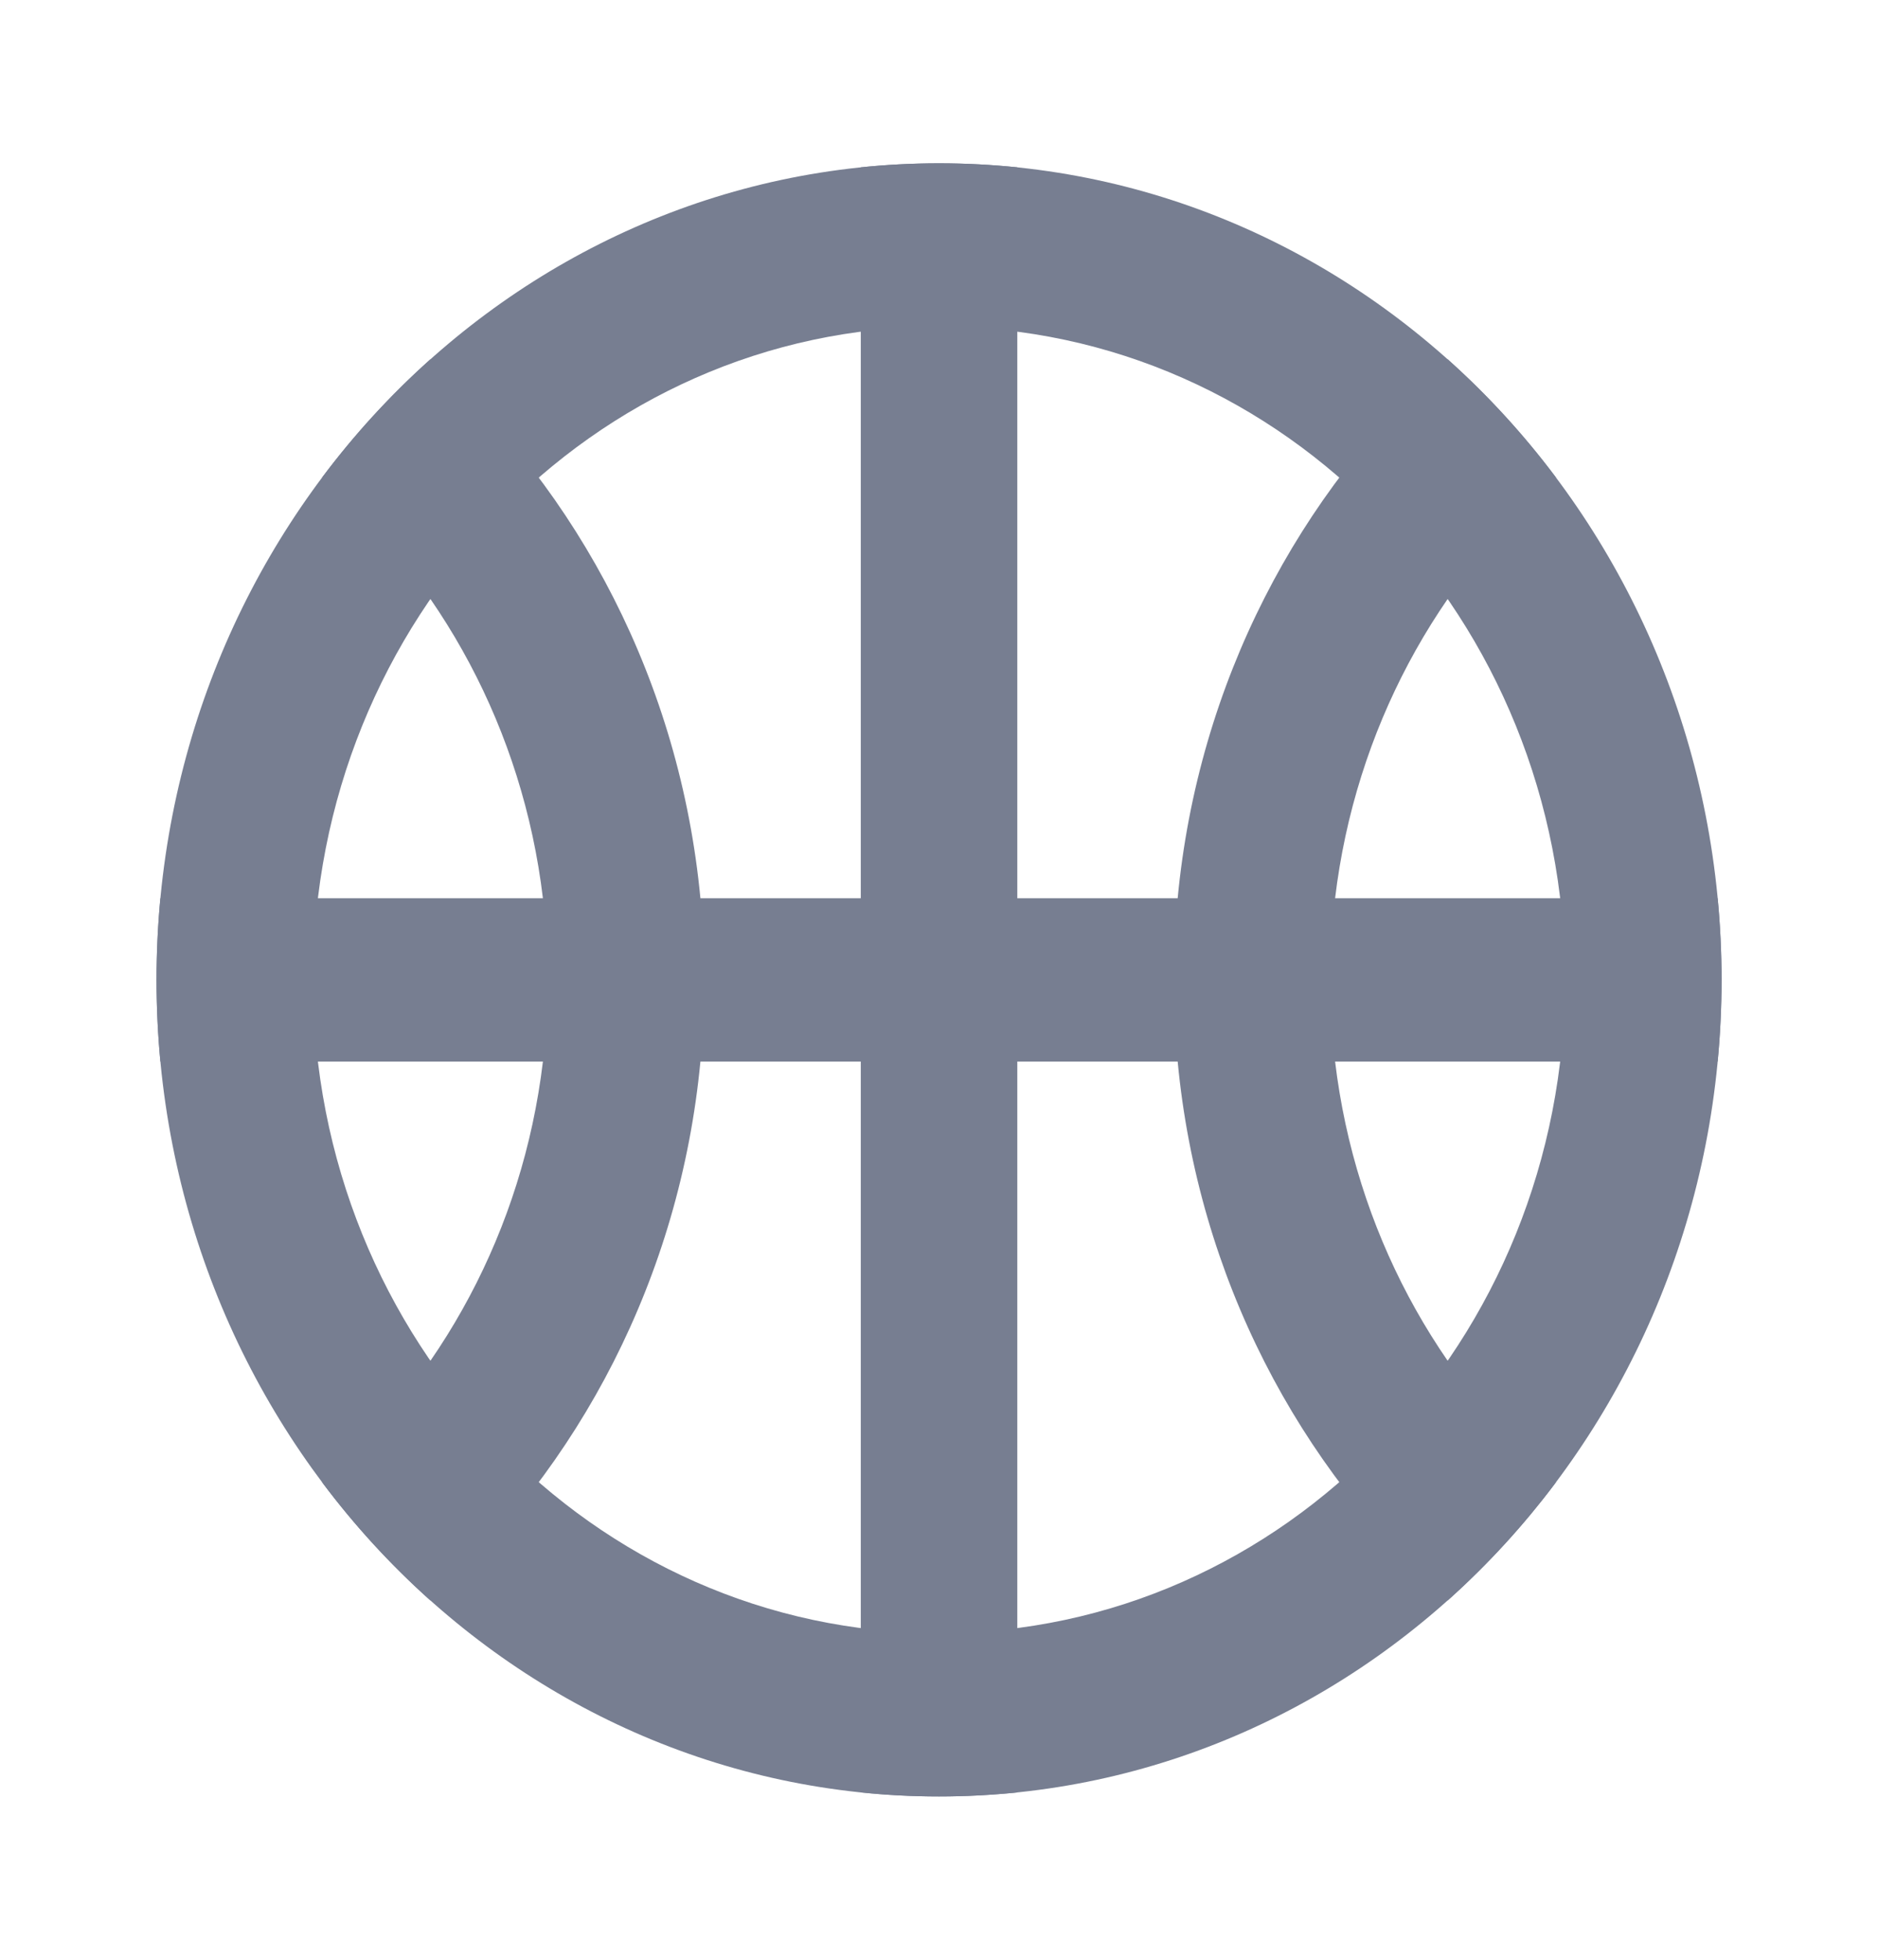 <svg width="23" height="24" viewBox="0 0 23 24" fill="none" xmlns="http://www.w3.org/2000/svg">
<path d="M5.271 4.4C7.096 6.031 8.327 8.365 8.578 11H10.542V2.049C10.857 2.017 11.177 2 11.5 2C11.824 2 12.143 2.017 12.459 2.049V11H14.423C14.673 8.365 15.904 6.031 17.73 4.4C18.217 4.836 18.662 5.321 19.057 5.849C17.599 7.115 16.598 8.935 16.351 11H21.036C21.068 11.329 21.084 11.662 21.084 12C21.084 12.338 21.068 12.671 21.036 13H16.351C16.598 15.065 17.599 16.885 19.057 18.151C18.662 18.679 18.217 19.164 17.73 19.6C15.904 17.969 14.673 15.635 14.423 13H12.459V21.951C12.143 21.983 11.824 22 11.5 22C11.177 22 10.857 21.983 10.542 21.951V13H8.578C8.327 15.635 7.096 17.969 5.271 19.6C4.784 19.164 4.339 18.679 3.944 18.151C5.402 16.885 6.403 15.065 6.649 13H1.964C1.933 12.671 1.917 12.338 1.917 12C1.917 11.662 1.933 11.329 1.964 11H6.649C6.403 8.935 5.402 7.115 3.944 5.849C4.339 5.321 4.784 4.836 5.271 4.4Z" fill="#777E91"/>
<path fill-rule="evenodd" clip-rule="evenodd" d="M11.5 20C15.735 20 19.167 16.418 19.167 12C19.167 7.582 15.735 4 11.5 4C7.266 4 3.834 7.582 3.834 12C3.834 16.418 7.266 20 11.5 20ZM11.5 22C16.793 22 21.084 17.523 21.084 12C21.084 6.477 16.793 2 11.5 2C6.208 2 1.917 6.477 1.917 12C1.917 17.523 6.208 22 11.5 22Z" fill="#777E91"/>
</svg>
